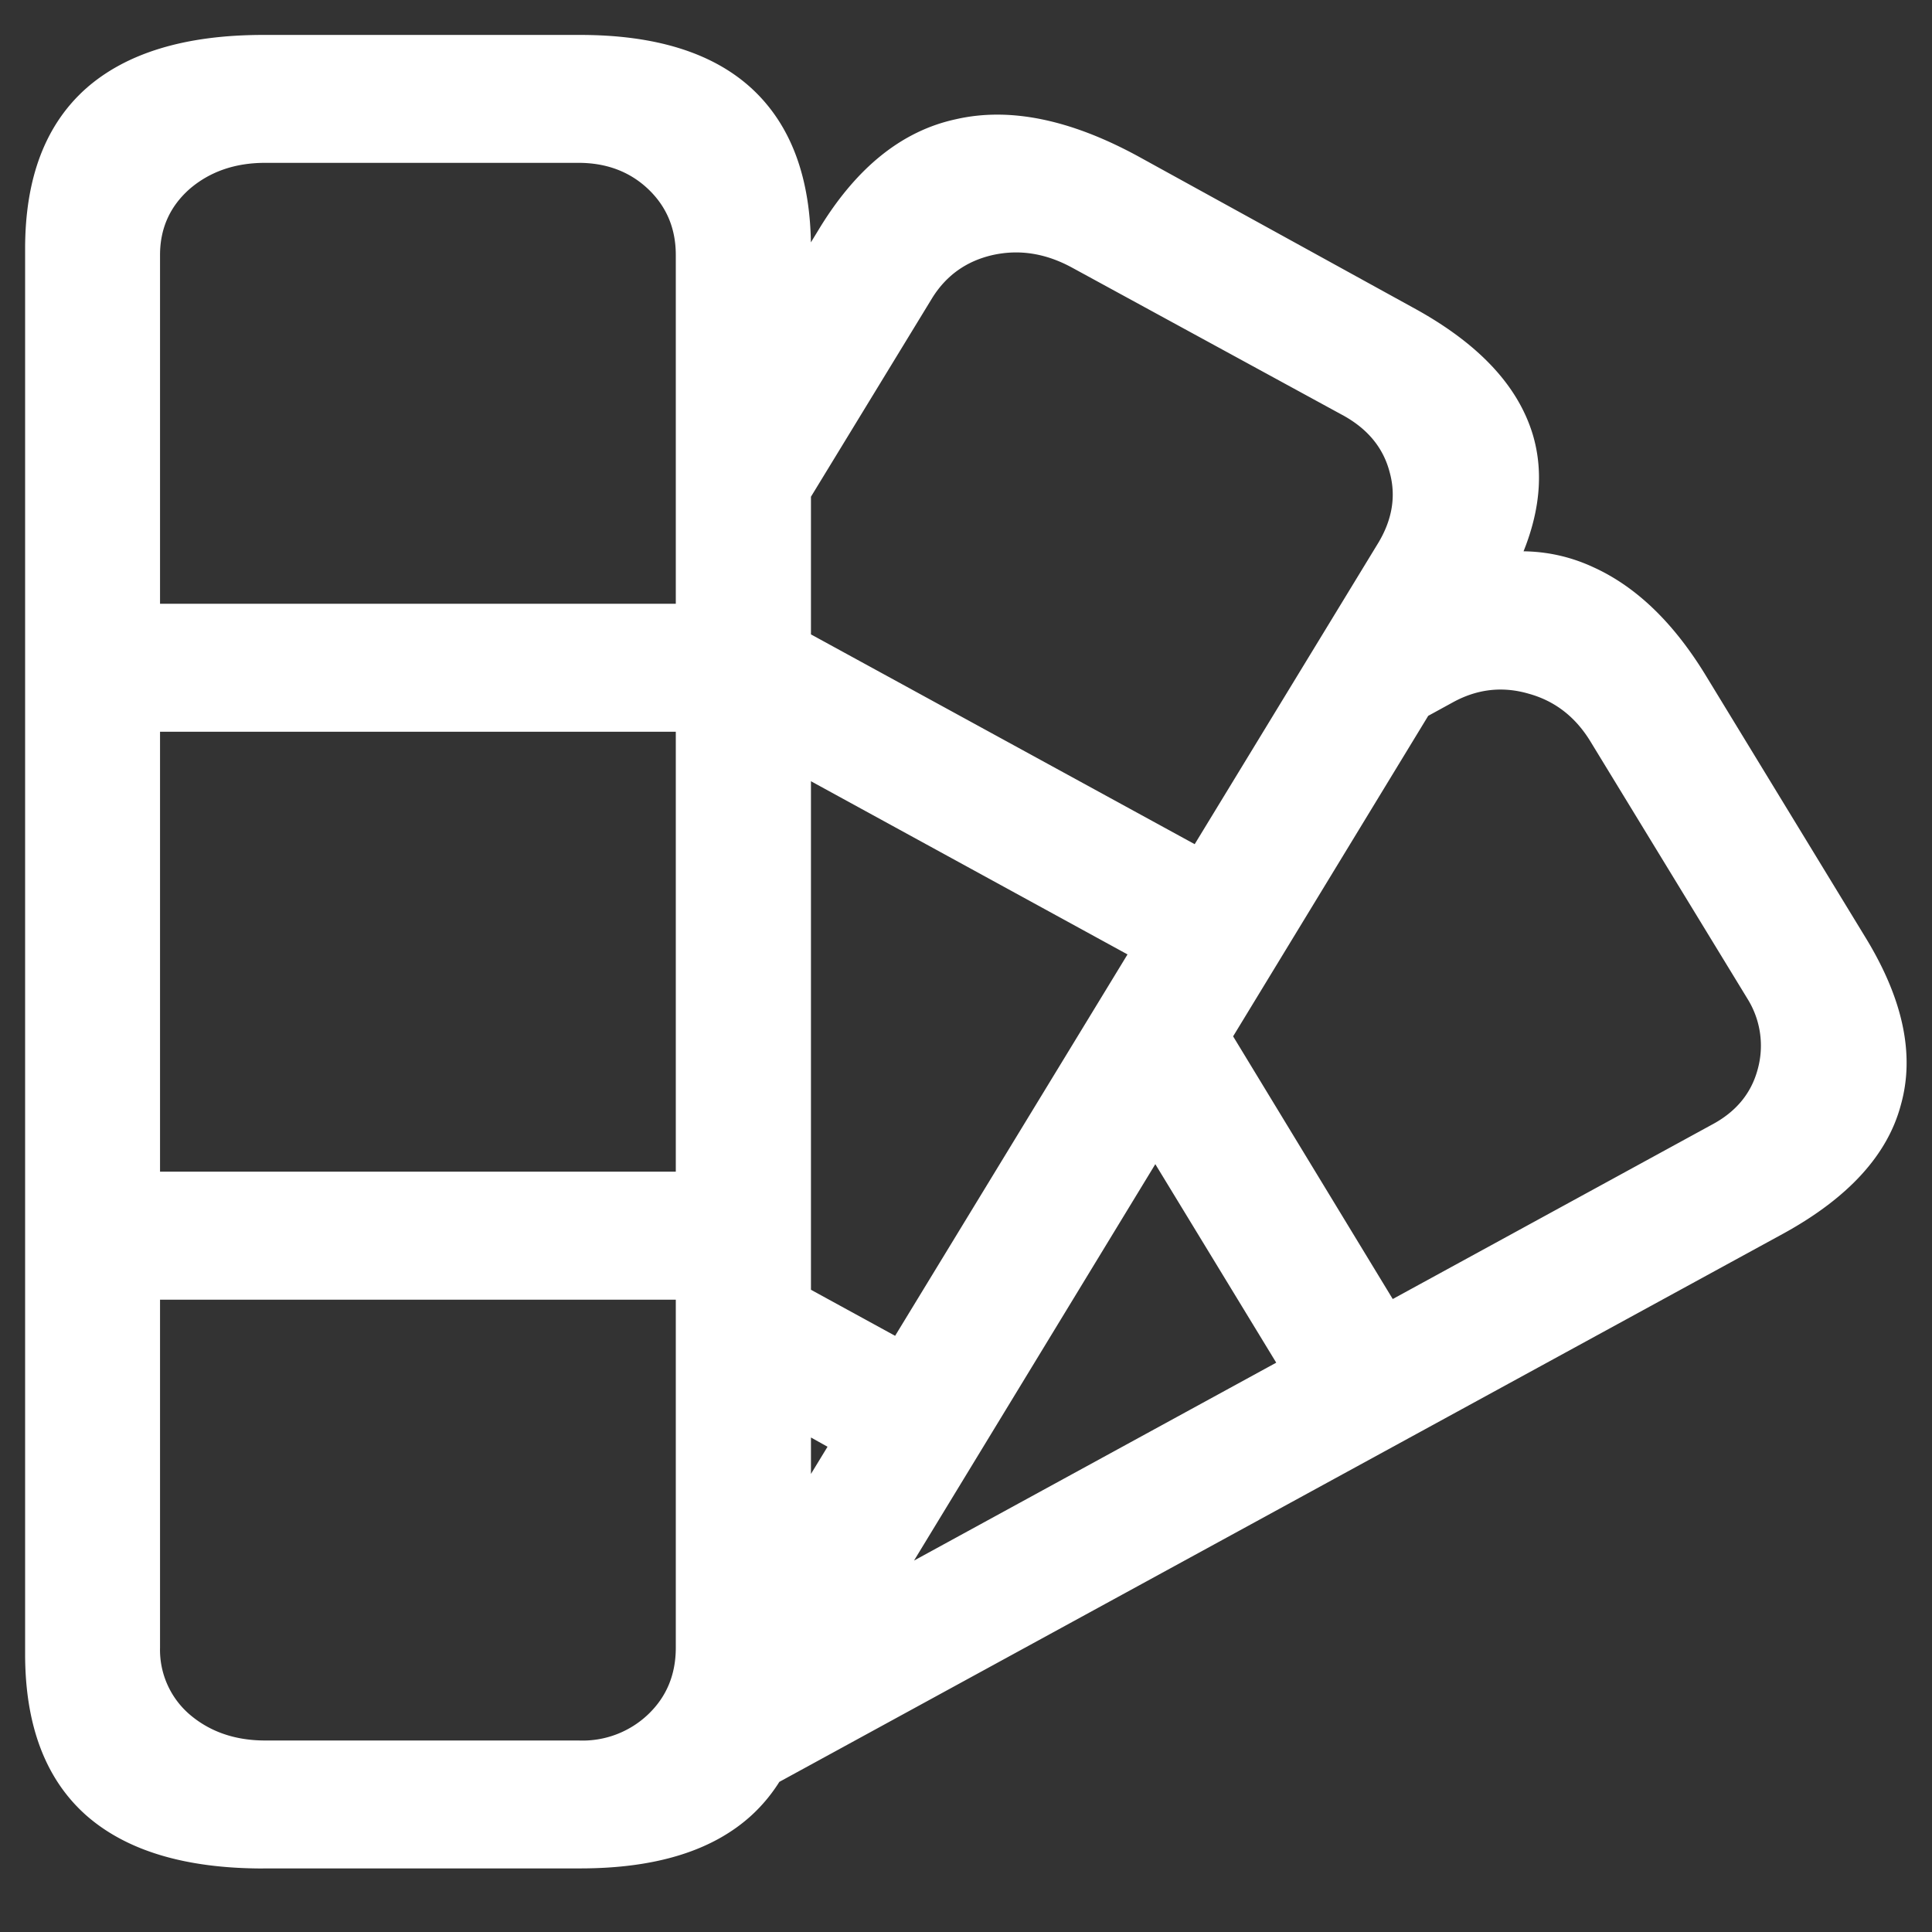<svg xmlns="http://www.w3.org/2000/svg" width="24" height="24"><rect width="100%" height="100%" fill="#333333" stroke="none"/><path style="stroke:none;fill-rule:nonzero;fill:#fff;fill-opacity:1" d="M3.27 23.21h3.937c.945 0 1.656-.222 2.137-.667.484-.45.73-1.117.73-1.996V3.09c0-.875-.246-1.535-.73-1.985C8.864.66 8.152.434 7.207.434H3.27c-.973 0-1.708.226-2.208.671-.5.45-.75 1.11-.75 1.985v17.457c0 .879.25 1.547.75 1.996.5.445 1.235.668 2.208.668Zm.023-1.589c-.375 0-.688-.11-.938-.324a1.058 1.058 0 0 1-.367-.828V3.168c0-.328.121-.602.367-.82.25-.215.563-.325.938-.325h3.894c.348 0 .637.11.864.325.23.218.344.492.344.82v17.3c0 .333-.114.61-.344.829a1.18 1.18 0 0 1-.864.324ZM1.176 9.09h8.031V7.5H1.176Zm0 7.055h8.031v-1.59H1.176Zm7.96-11.598.477 2.379 1.969-3.227c.176-.281.426-.457.75-.531.336-.074.664-.02.992.16l3.375 1.84c.297.168.485.398.563.695.082.293.035.586-.137.875L8.23 21.336l1.457.789 8.926-14.664c.465-.754.61-1.441.43-2.055-.184-.617-.68-1.144-1.492-1.586l-3.414-1.879c-.84-.457-1.594-.613-2.262-.46-.668.144-1.234.597-1.7 1.363Zm.571 4.957 5.012 2.742.832-1.371L9.707 7.68Zm-.258 8.004 1.54.86.843-1.384-2.383-1.304Zm8.383-10.414-.758 2.164.977-.535c.3-.164.613-.2.937-.106.328.09.586.29.774.602l1.945 3.187a1.1 1.1 0 0 1 .125.887c-.082.297-.273.523-.57.68l-10.188 5.566L9.5 22.234l12.668-6.918c.797-.441 1.281-.972 1.445-1.59.176-.624.028-1.32-.445-2.09l-1.969-3.23c-.402-.664-.87-1.117-1.406-1.36-.527-.245-1.102-.26-1.719-.058Zm-3.695 7.015 2.125 3.489 1.445-.793-2.602-4.282Zm0 0"/></svg>